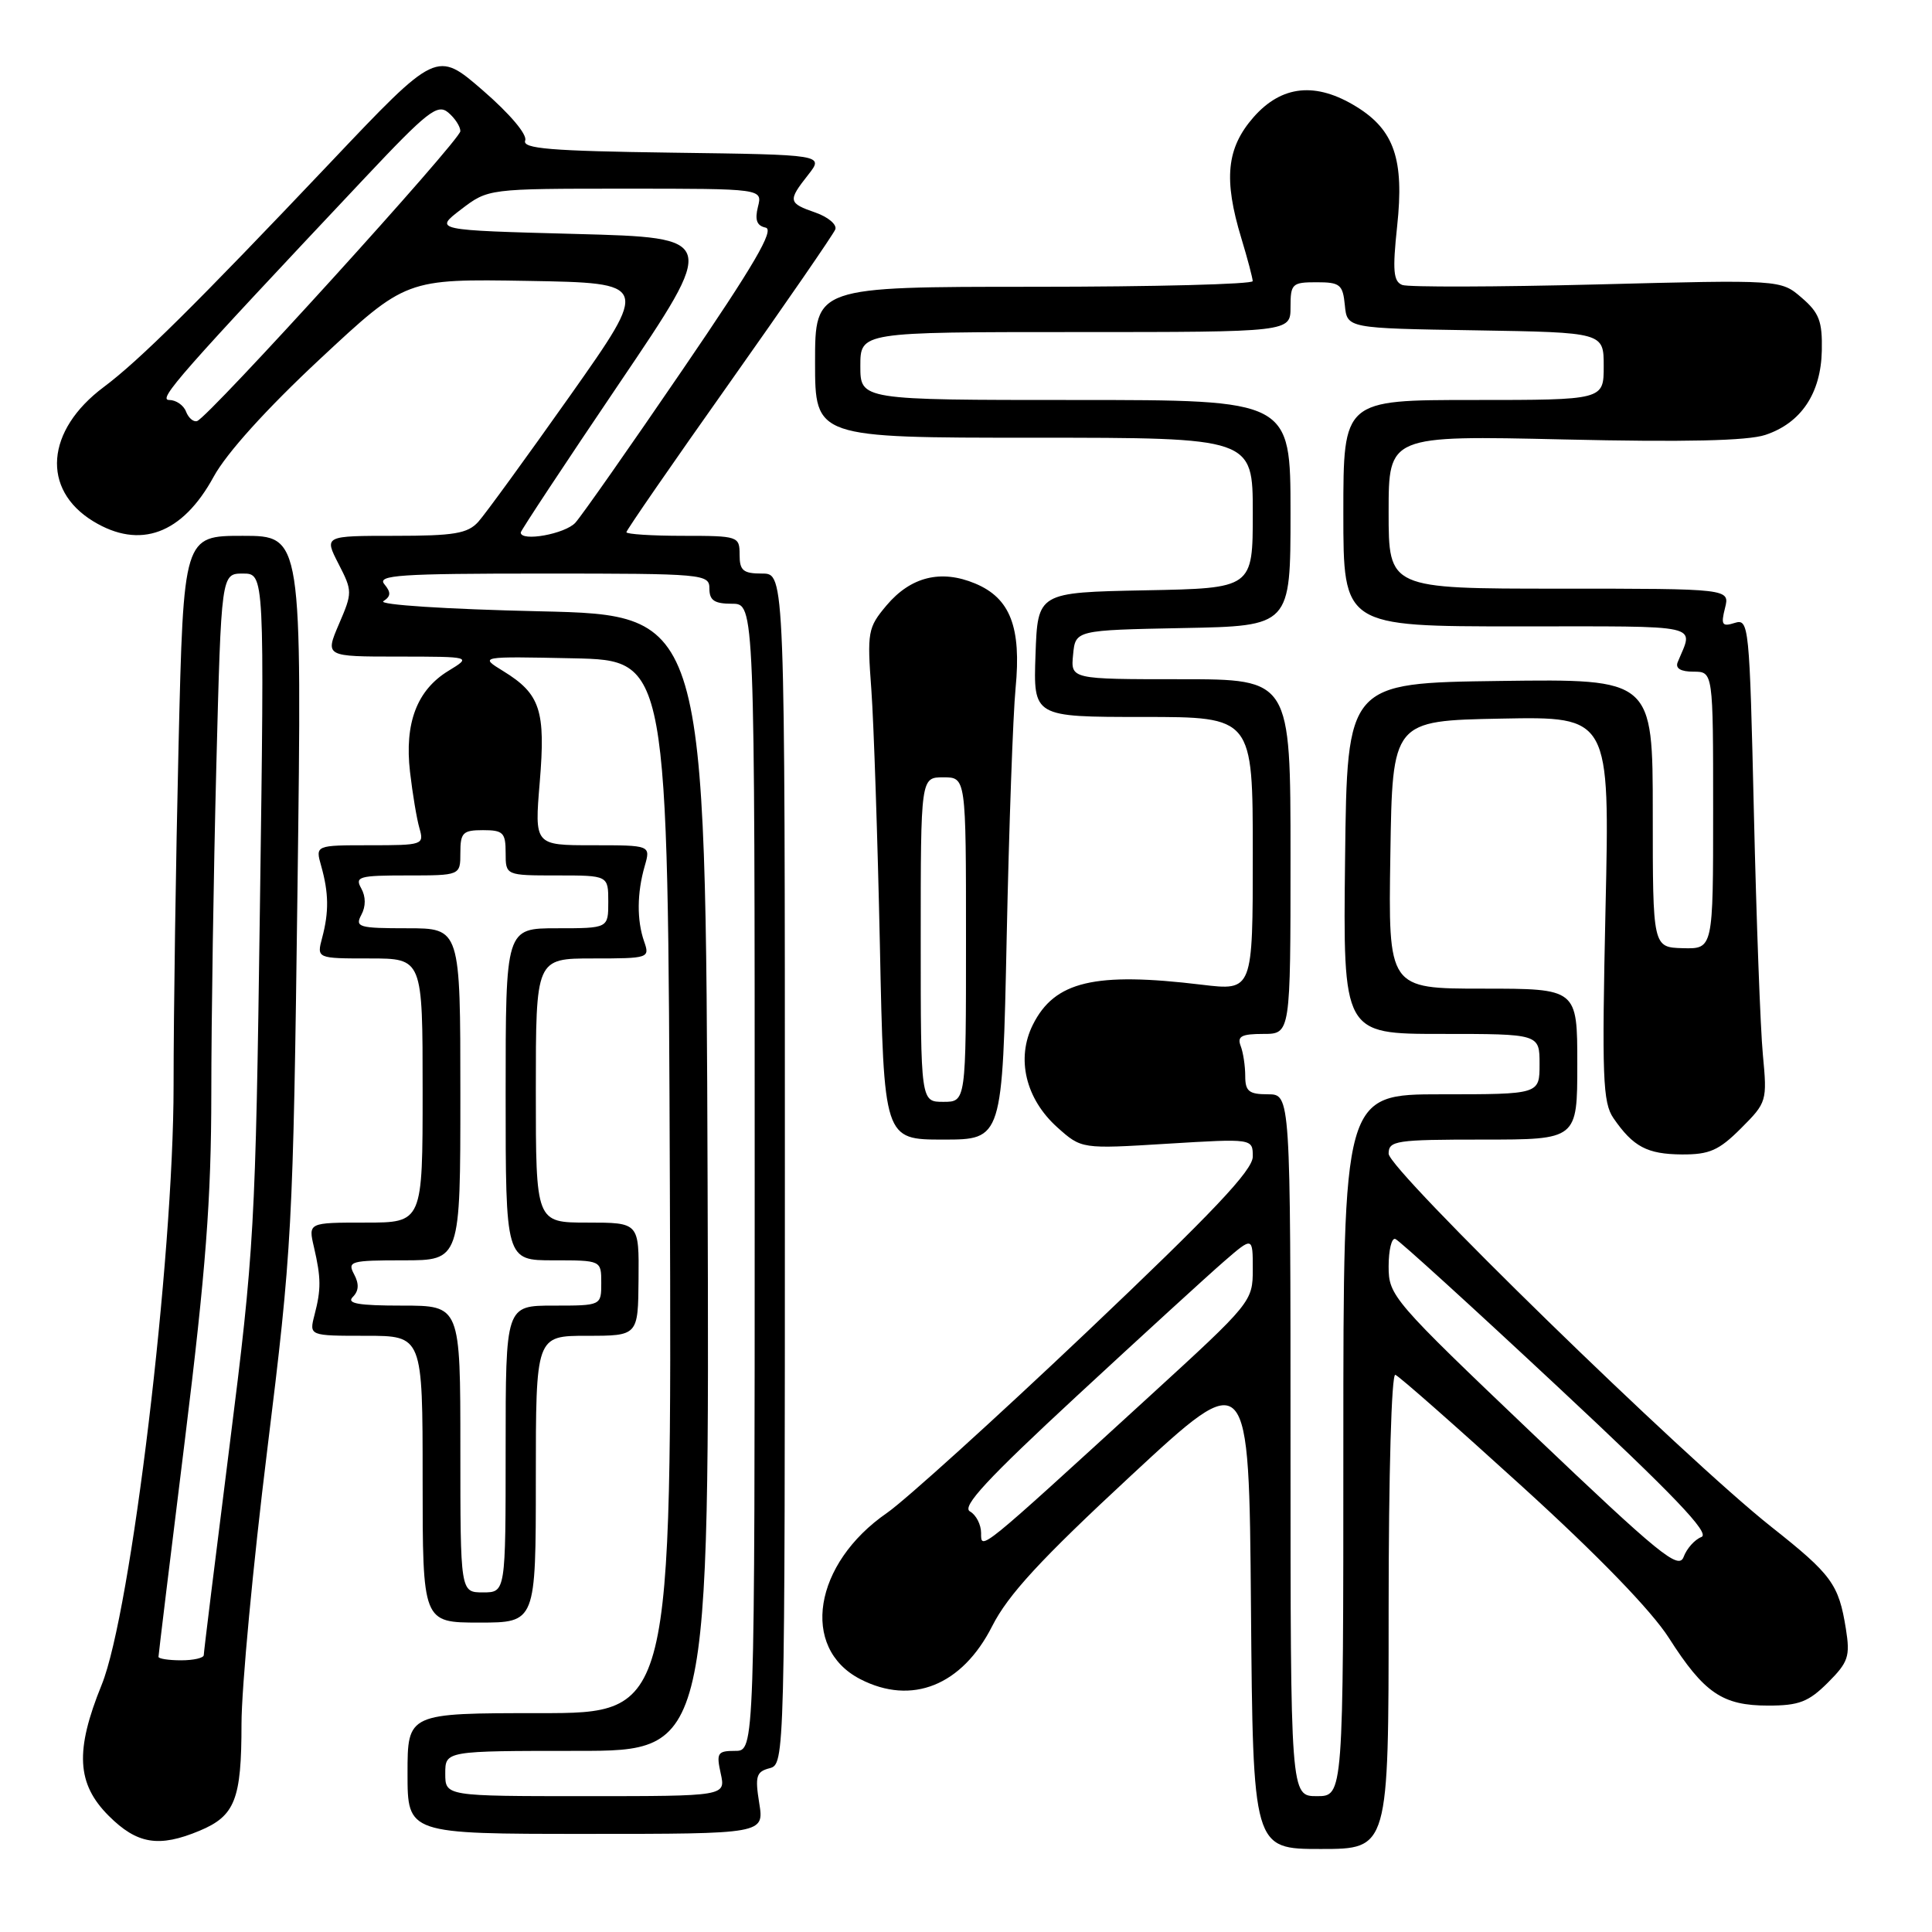 <?xml version="1.0" encoding="UTF-8" standalone="no"?>
<!DOCTYPE svg PUBLIC "-//W3C//DTD SVG 1.1//EN" "http://www.w3.org/Graphics/SVG/1.1/DTD/svg11.dtd" >
<svg xmlns="http://www.w3.org/2000/svg" xmlns:xlink="http://www.w3.org/1999/xlink" version="1.1" viewBox="0 0 256 256">
 <g >
 <path fill="currentColor"
d=" M 184.00 213.42 C 184.00 195.26 184.38 181.98 184.89 182.17 C 185.39 182.35 192.92 188.99 201.64 196.92 C 211.72 206.08 218.83 213.42 221.14 217.04 C 225.81 224.35 228.24 226.00 234.30 226.00 C 238.38 226.00 239.64 225.51 242.20 222.96 C 244.92 220.24 245.17 219.48 244.59 215.83 C 243.64 209.91 242.73 208.66 234.73 202.33 C 223.23 193.24 184.00 154.99 184.00 152.87 C 184.00 151.14 184.96 151.00 196.50 151.00 C 209.00 151.00 209.00 151.00 209.00 141.00 C 209.00 131.00 209.00 131.00 196.48 131.00 C 183.95 131.00 183.95 131.00 184.23 113.25 C 184.50 95.50 184.50 95.50 198.90 95.22 C 213.31 94.94 213.31 94.94 212.74 120.38 C 212.25 142.75 212.37 146.09 213.79 148.16 C 216.41 151.96 218.25 152.93 222.85 152.97 C 226.51 152.99 227.76 152.44 230.69 149.51 C 234.11 146.09 234.17 145.90 233.59 139.76 C 233.26 136.32 232.73 121.90 232.40 107.71 C 231.82 82.78 231.74 81.95 229.86 82.54 C 228.19 83.07 228.01 82.80 228.57 80.58 C 229.22 78.00 229.22 78.00 206.61 78.00 C 184.00 78.00 184.00 78.00 184.00 67.85 C 184.00 57.70 184.00 57.70 207.25 58.23 C 223.22 58.60 231.57 58.41 233.91 57.63 C 238.65 56.06 241.28 52.13 241.40 46.47 C 241.48 42.57 241.06 41.45 238.73 39.45 C 235.96 37.06 235.96 37.06 211.61 37.69 C 198.22 38.03 186.60 38.06 185.81 37.76 C 184.63 37.30 184.50 35.87 185.13 29.96 C 186.08 21.14 184.75 17.24 179.75 14.15 C 174.36 10.82 169.84 11.28 166.10 15.53 C 162.52 19.62 162.10 23.73 164.49 31.59 C 165.31 34.29 165.98 36.84 165.99 37.25 C 166.00 37.66 152.95 38.00 137.00 38.00 C 108.00 38.00 108.00 38.00 108.00 48.00 C 108.00 58.00 108.00 58.00 137.00 58.00 C 166.00 58.00 166.00 58.00 166.00 67.97 C 166.00 77.95 166.00 77.95 151.75 78.22 C 137.50 78.50 137.50 78.50 137.21 86.75 C 136.92 95.00 136.92 95.00 151.46 95.00 C 166.00 95.00 166.00 95.00 166.00 113.14 C 166.00 131.29 166.00 131.29 159.25 130.48 C 145.04 128.76 139.74 130.02 136.86 135.78 C 134.62 140.26 135.90 145.61 140.10 149.38 C 143.31 152.25 143.31 152.25 154.66 151.55 C 166.00 150.86 166.00 150.86 166.00 153.25 C 166.00 155.07 160.71 160.65 143.96 176.54 C 131.84 188.03 119.94 198.80 117.53 200.47 C 107.81 207.18 106.00 218.36 113.98 222.49 C 120.81 226.02 127.49 223.34 131.47 215.47 C 133.58 211.31 137.87 206.65 149.86 195.53 C 165.50 181.02 165.50 181.02 165.76 213.01 C 166.03 245.00 166.03 245.00 175.01 245.00 C 184.00 245.00 184.00 245.00 184.00 213.42 Z  M 26.45 242.58 C 31.14 240.62 32.00 238.44 32.00 228.45 C 32.00 223.67 33.53 207.33 35.41 192.13 C 38.70 165.41 38.84 162.97 39.42 117.75 C 40.02 71.00 40.02 71.00 32.17 71.00 C 24.32 71.00 24.32 71.00 23.66 98.75 C 23.30 114.01 23.00 134.32 23.00 143.87 C 23.00 166.75 17.37 213.67 13.47 223.25 C 9.92 231.99 10.16 236.36 14.40 240.60 C 18.16 244.36 21.05 244.84 26.45 242.58 Z  M 100.60 238.91 C 100.03 235.36 100.21 234.76 101.97 234.30 C 103.99 233.77 104.00 233.26 104.00 154.88 C 104.00 76.00 104.00 76.00 101.00 76.00 C 98.47 76.00 98.00 75.61 98.00 73.50 C 98.00 71.06 97.83 71.00 90.50 71.00 C 86.38 71.00 83.00 70.78 83.00 70.52 C 83.00 70.26 89.13 61.38 96.62 50.80 C 104.10 40.22 110.43 31.04 110.68 30.40 C 110.92 29.76 109.74 28.76 108.06 28.17 C 104.43 26.91 104.37 26.61 107.09 23.16 C 109.18 20.50 109.18 20.50 89.13 20.23 C 72.90 20.01 69.18 19.70 69.59 18.62 C 69.89 17.84 67.56 15.08 63.98 11.98 C 57.86 6.68 57.86 6.68 43.73 21.59 C 25.92 40.37 18.46 47.76 13.74 51.29 C 6.06 57.03 5.45 64.86 12.35 69.07 C 18.55 72.85 24.17 70.77 28.31 63.17 C 30.01 60.05 35.29 54.20 42.41 47.56 C 53.79 36.95 53.79 36.95 69.93 37.22 C 86.07 37.50 86.07 37.50 75.56 52.40 C 69.77 60.59 64.29 68.13 63.37 69.15 C 61.96 70.70 60.17 71.00 52.32 71.00 C 42.95 71.00 42.95 71.00 44.85 74.70 C 46.71 78.32 46.71 78.52 44.91 82.70 C 43.07 87.00 43.07 87.00 52.79 87.00 C 62.50 87.01 62.50 87.01 59.42 88.89 C 55.25 91.43 53.58 95.81 54.33 102.29 C 54.66 105.15 55.22 108.51 55.58 109.75 C 56.21 111.94 56.03 112.00 49.01 112.00 C 41.78 112.00 41.78 112.00 42.56 114.75 C 43.56 118.30 43.60 120.84 42.69 124.25 C 41.96 127.00 41.96 127.00 48.98 127.00 C 56.00 127.00 56.00 127.00 56.00 144.50 C 56.00 162.00 56.00 162.00 48.42 162.00 C 40.84 162.00 40.84 162.00 41.60 165.25 C 42.55 169.35 42.56 170.83 41.67 174.25 C 40.96 177.00 40.96 177.00 48.48 177.00 C 56.00 177.00 56.00 177.00 56.00 196.00 C 56.00 215.00 56.00 215.00 63.50 215.00 C 71.00 215.00 71.00 215.00 71.00 196.00 C 71.00 177.00 71.00 177.00 77.77 177.00 C 84.55 177.00 84.55 177.00 84.61 169.50 C 84.68 162.00 84.68 162.00 77.84 162.00 C 71.00 162.00 71.00 162.00 71.00 144.50 C 71.00 127.00 71.00 127.00 78.57 127.00 C 85.98 127.00 86.12 126.95 85.35 124.75 C 84.37 121.94 84.40 118.32 85.43 114.75 C 86.22 112.00 86.22 112.00 78.52 112.00 C 70.82 112.00 70.82 112.00 71.52 103.63 C 72.31 94.13 71.60 91.95 66.69 88.93 C 63.50 86.97 63.50 86.97 76.00 87.23 C 88.50 87.50 88.50 87.50 88.76 157.25 C 89.01 227.00 89.01 227.00 71.51 227.00 C 54.00 227.00 54.00 227.00 54.00 235.00 C 54.00 243.00 54.00 243.00 77.63 243.00 C 101.26 243.00 101.26 243.00 100.60 238.91 Z  M 133.39 124.25 C 133.70 109.54 134.23 94.66 134.57 91.18 C 135.35 83.12 133.87 79.26 129.22 77.32 C 124.68 75.42 120.67 76.42 117.46 80.23 C 114.99 83.17 114.89 83.73 115.46 91.41 C 115.78 95.86 116.29 111.09 116.59 125.25 C 117.12 151.00 117.12 151.00 124.98 151.00 C 132.83 151.00 132.83 151.00 133.39 124.25 Z  M 171.00 191.50 C 171.00 145.00 171.00 145.00 168.00 145.00 C 165.49 145.00 165.00 144.60 165.00 142.58 C 165.00 141.25 164.73 139.45 164.39 138.58 C 163.91 137.32 164.51 137.00 167.39 137.00 C 171.00 137.00 171.00 137.00 171.00 113.50 C 171.00 90.00 171.00 90.00 156.44 90.00 C 141.87 90.00 141.87 90.00 142.19 86.75 C 142.50 83.50 142.50 83.50 156.75 83.22 C 171.00 82.95 171.00 82.95 171.00 67.97 C 171.00 53.00 171.00 53.00 142.50 53.00 C 114.00 53.00 114.00 53.00 114.00 48.50 C 114.00 44.00 114.00 44.00 142.50 44.00 C 171.00 44.00 171.00 44.00 171.00 40.70 C 171.00 37.60 171.21 37.40 174.45 37.40 C 177.57 37.40 177.93 37.70 178.20 40.45 C 178.50 43.50 178.50 43.50 195.50 43.77 C 212.50 44.05 212.50 44.05 212.50 48.52 C 212.50 53.00 212.50 53.00 195.25 53.00 C 178.00 53.00 178.00 53.00 178.00 68.00 C 178.00 83.00 178.00 83.00 201.11 83.00 C 226.15 83.00 224.40 82.61 222.30 87.75 C 221.97 88.56 222.70 89.00 224.39 89.00 C 227.00 89.00 227.00 89.00 227.00 107.37 C 227.00 125.74 227.00 125.74 223.00 125.64 C 219.00 125.53 219.00 125.53 219.00 107.75 C 219.00 89.96 219.00 89.96 198.75 90.23 C 178.50 90.50 178.50 90.50 178.23 113.75 C 177.96 137.00 177.96 137.00 190.98 137.00 C 204.00 137.00 204.00 137.00 204.00 141.00 C 204.00 145.00 204.00 145.00 191.00 145.00 C 178.00 145.00 178.00 145.00 178.00 191.50 C 178.00 238.00 178.00 238.00 174.50 238.00 C 171.00 238.00 171.00 238.00 171.00 191.50 Z  M 203.17 190.06 C 184.54 172.31 184.00 171.69 184.00 167.82 C 184.00 165.63 184.40 163.98 184.89 164.17 C 185.39 164.35 195.08 173.17 206.43 183.77 C 221.78 198.10 226.66 203.19 225.45 203.66 C 224.56 204.00 223.50 205.19 223.09 206.30 C 222.43 208.06 219.90 205.99 203.17 190.06 Z  M 130.00 203.13 C 130.00 202.02 129.34 200.73 128.52 200.27 C 127.40 199.65 130.80 195.98 142.69 184.97 C 151.29 177.01 160.05 169.00 162.16 167.17 C 166.00 163.84 166.00 163.84 166.00 168.17 C 166.00 172.45 165.85 172.63 152.33 185.00 C 129.56 205.82 130.00 205.46 130.00 203.13 Z  M 21.00 219.54 C 21.00 219.29 22.57 206.35 24.50 190.79 C 27.28 168.25 27.99 158.92 28.00 144.91 C 28.00 135.24 28.30 115.78 28.66 101.66 C 29.32 76.00 29.32 76.00 32.19 76.00 C 35.05 76.00 35.05 76.00 34.44 120.25 C 33.86 162.76 33.70 165.56 30.42 191.56 C 28.54 206.44 27.00 218.93 27.00 219.31 C 27.00 219.69 25.65 220.00 24.00 220.00 C 22.35 220.00 21.00 219.79 21.00 219.54 Z  M 59.00 235.00 C 59.00 232.00 59.00 232.00 76.51 232.00 C 94.01 232.00 94.01 232.00 93.76 156.75 C 93.50 81.50 93.50 81.50 71.50 81.00 C 59.08 80.72 50.07 80.13 50.80 79.66 C 51.80 79.01 51.83 78.50 50.93 77.41 C 49.92 76.20 52.95 76.00 71.88 76.00 C 93.33 76.00 94.00 76.06 94.00 78.00 C 94.00 79.56 94.67 80.00 97.00 80.00 C 100.00 80.00 100.00 80.00 100.00 156.00 C 100.00 232.00 100.00 232.00 97.42 232.00 C 95.07 232.00 94.90 232.27 95.50 235.00 C 96.16 238.00 96.16 238.00 77.58 238.00 C 59.00 238.00 59.00 238.00 59.00 235.00 Z  M 61.00 192.00 C 61.00 173.00 61.00 173.00 53.30 173.00 C 47.48 173.00 45.88 172.72 46.75 171.85 C 47.55 171.05 47.60 170.12 46.92 168.85 C 46.00 167.13 46.45 167.00 53.46 167.00 C 61.00 167.00 61.00 167.00 61.00 145.00 C 61.00 123.00 61.00 123.00 53.96 123.00 C 47.54 123.00 47.01 122.85 47.88 121.22 C 48.48 120.10 48.48 118.82 47.87 117.72 C 46.99 116.16 47.57 116.00 53.95 116.00 C 61.00 116.00 61.00 116.00 61.00 113.00 C 61.00 110.33 61.33 110.00 64.00 110.00 C 66.67 110.00 67.00 110.33 67.00 113.00 C 67.00 116.00 67.00 116.00 73.80 116.00 C 80.60 116.00 80.60 116.00 80.60 119.50 C 80.60 123.00 80.60 123.00 73.80 123.00 C 67.00 123.00 67.00 123.00 67.00 145.00 C 67.00 167.00 67.00 167.00 73.33 167.00 C 79.67 167.00 79.67 167.00 79.67 170.00 C 79.67 173.00 79.67 173.00 73.33 173.00 C 67.00 173.00 67.00 173.00 67.00 192.00 C 67.00 211.00 67.00 211.00 64.00 211.00 C 61.00 211.00 61.00 211.00 61.00 192.00 Z  M 69.00 70.56 C 69.00 70.32 74.87 61.43 82.05 50.81 C 95.11 31.50 95.11 31.50 76.30 31.00 C 57.50 30.50 57.50 30.50 61.09 27.75 C 64.69 25.00 64.69 25.00 82.86 25.00 C 101.04 25.00 101.04 25.00 100.43 27.41 C 100.00 29.15 100.28 29.91 101.45 30.16 C 102.66 30.42 99.94 35.09 90.44 49.00 C 83.50 59.17 77.11 68.29 76.25 69.25 C 74.91 70.75 69.00 71.82 69.00 70.56 Z  M 24.65 54.54 C 24.33 53.69 23.32 53.00 22.42 53.00 C 20.84 53.00 23.82 49.61 48.38 23.53 C 56.62 14.78 57.96 13.72 59.38 14.90 C 60.27 15.64 61.00 16.76 61.00 17.38 C 61.00 18.56 27.66 55.28 26.12 55.79 C 25.64 55.95 24.98 55.39 24.65 54.54 Z  M 122.00 124.50 C 122.00 103.00 122.00 103.00 125.00 103.00 C 128.00 103.00 128.00 103.00 128.00 124.50 C 128.00 146.00 128.00 146.00 125.00 146.00 C 122.00 146.00 122.00 146.00 122.00 124.50 Z "/>
</g>
</svg>